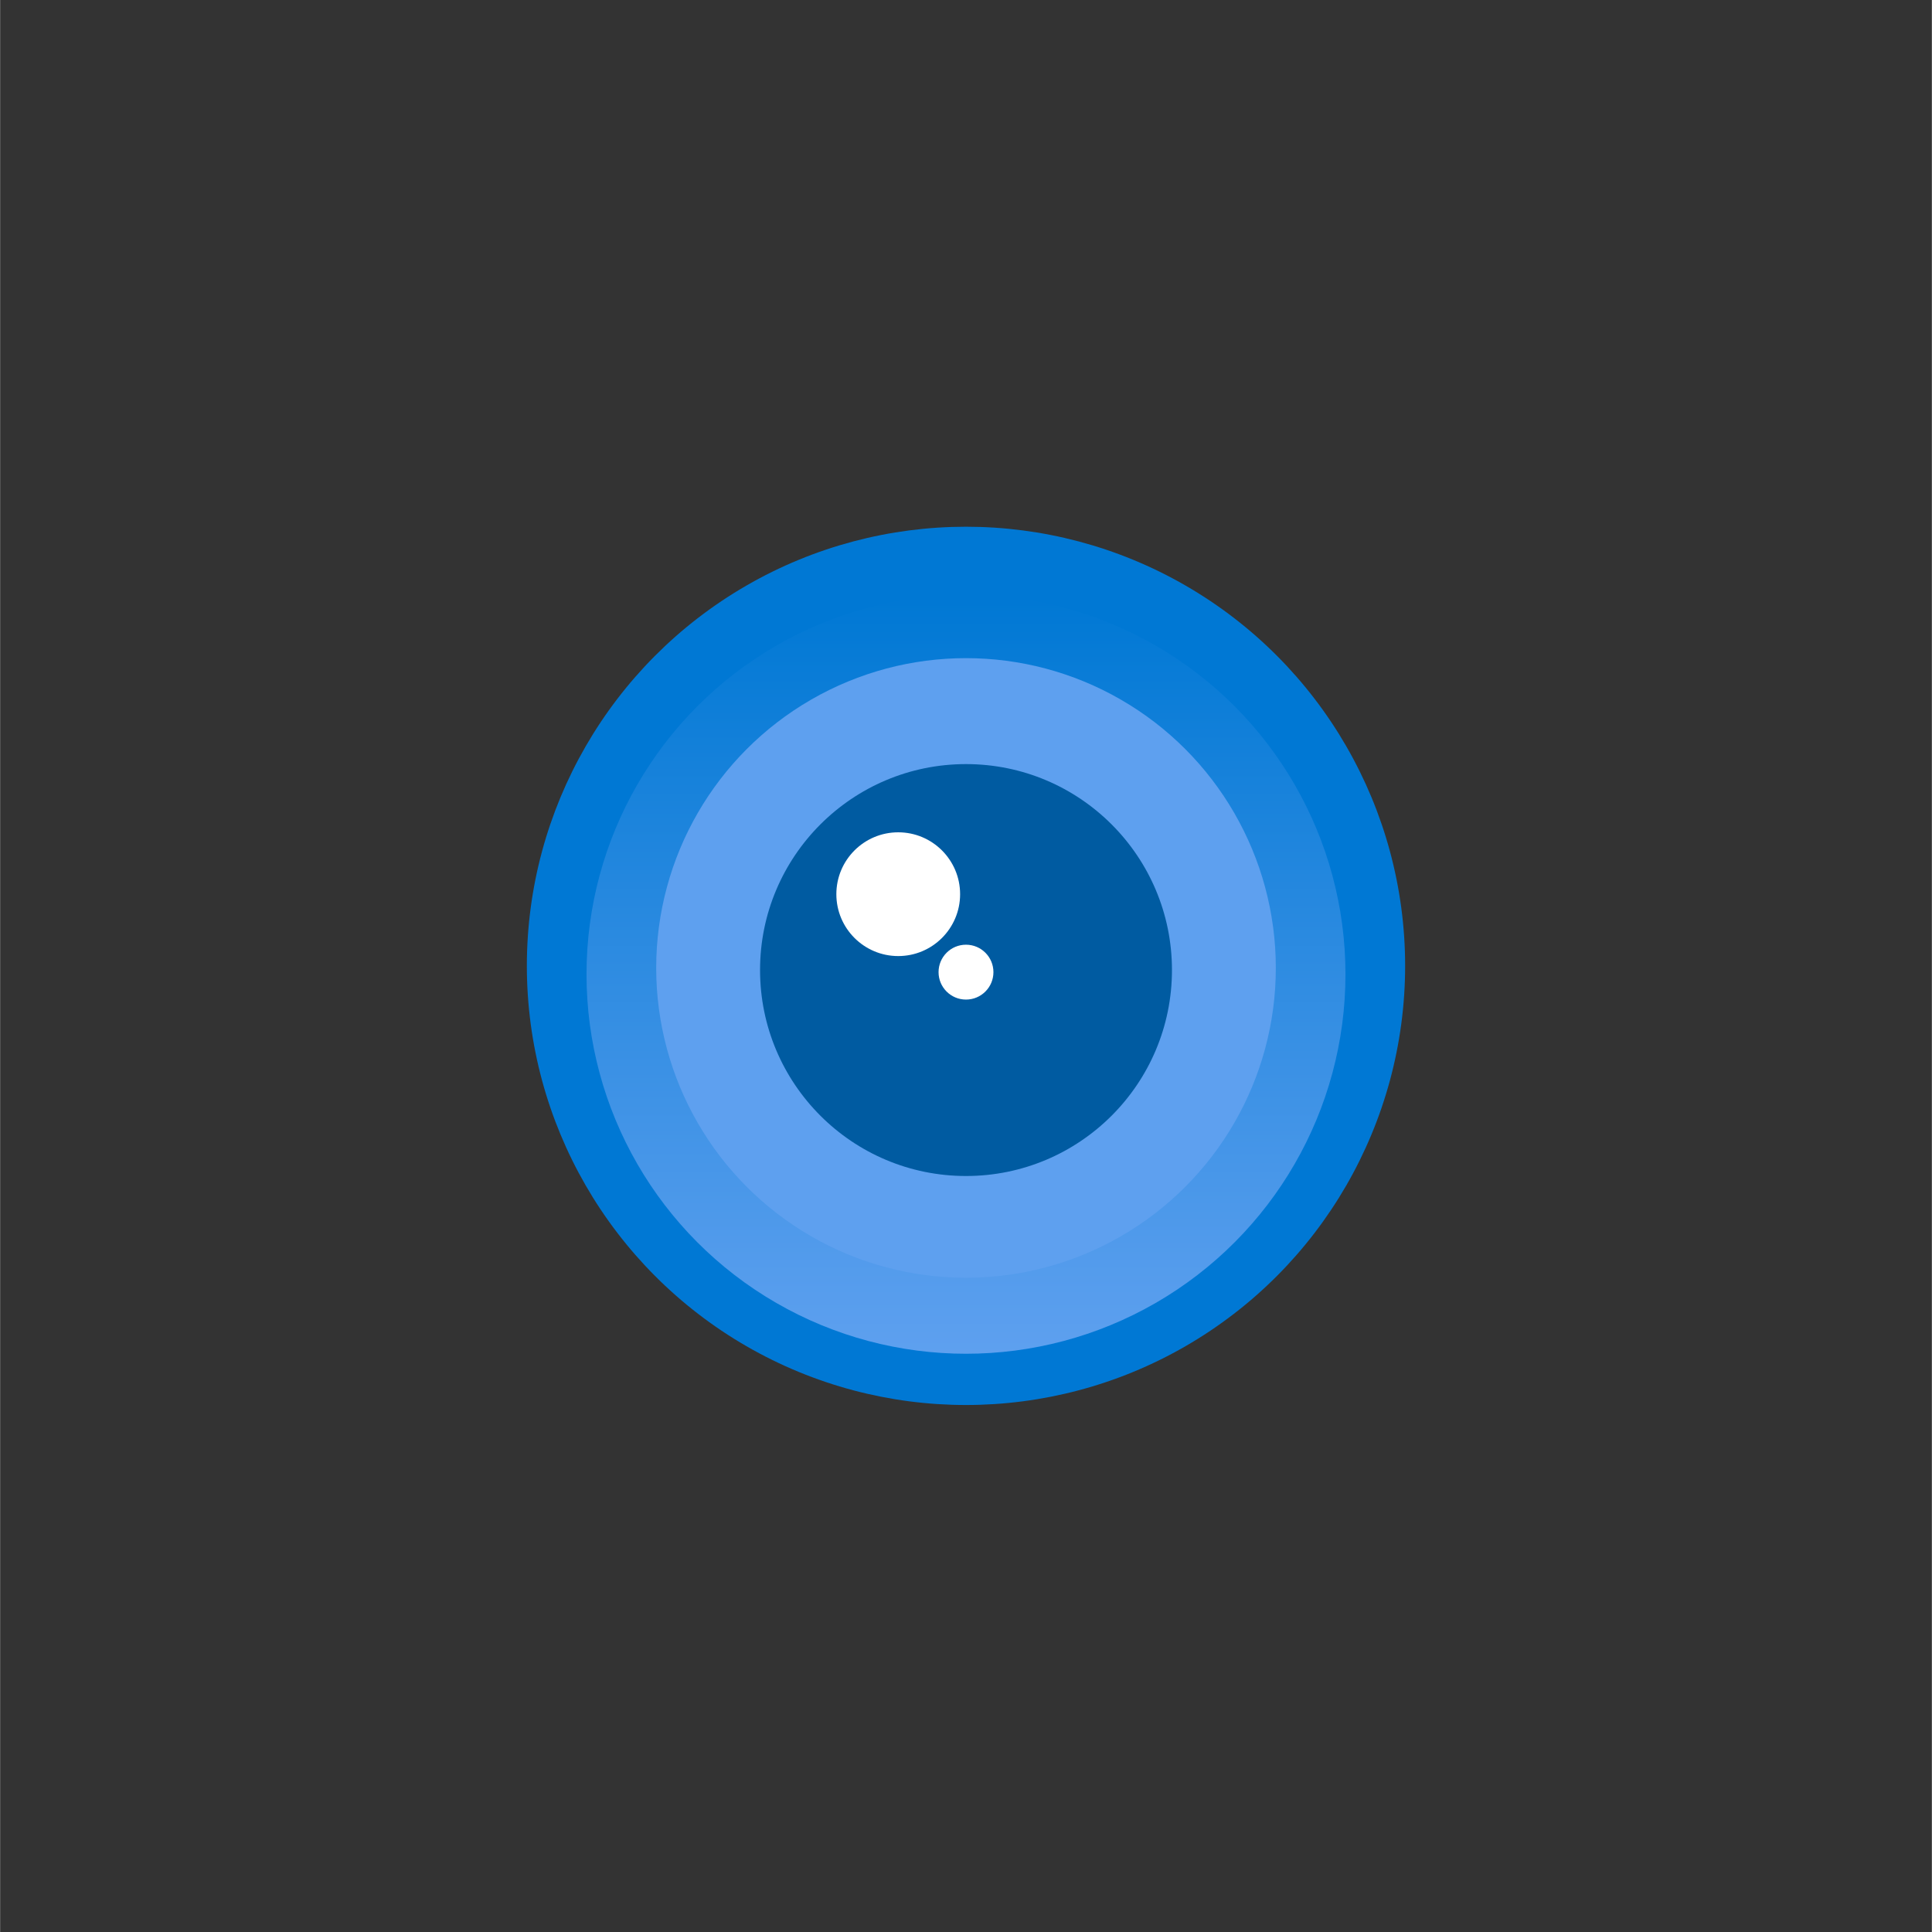 <?xml version="1.0" encoding="UTF-8" standalone="no"?>
<!DOCTYPE svg PUBLIC "-//W3C//DTD SVG 1.1//EN" "http://www.w3.org/Graphics/SVG/1.1/DTD/svg11.dtd">
<!-- Generated by Microsoft Visio, SVG Export Cognitive Services Vision.svg Page-1 -->
<svg xmlns="http://www.w3.org/2000/svg" xmlns:xlink="http://www.w3.org/1999/xlink" xmlns:ev="http://www.w3.org/2001/xml-events"
		width="1.732in" height="1.732in" viewBox="0 0 124.693 124.709" xml:space="preserve" color-interpolation-filters="sRGB"
		class="st6">
	<rect x="0" y="0" width="124.693" height="124.709" fill="#333333" stroke="none"/>
	<style type="text/css">
	<![CDATA[
		.st1 {fill:#0078d4;stroke:none;stroke-linecap:butt;stroke-width:34}
		.st2 {fill:url(#grad0-8);stroke:none;stroke-linecap:butt;stroke-width:34}
		.st3 {fill:#5ea0ef;stroke:none;stroke-linecap:butt;stroke-width:34}
		.st4 {fill:#005ba1;stroke:none;stroke-linecap:butt;stroke-width:34}
		.st5 {fill:#ffffff;stroke:none;stroke-linecap:butt;stroke-width:34}
		.st6 {fill:none;fill-rule:evenodd;font-size:12px;overflow:visible;stroke-linecap:square;stroke-miterlimit:3}
	]]>
	</style>

	<defs id="Patterns_And_Gradients">
		<linearGradient id="grad0-8" x1="0" y1="0" x2="1" y2="0" gradientTransform="rotate(-90 0.5 0.5)">
			<stop offset="0" stop-color="#5ea0ef" stop-opacity="1"/>
			<stop offset="1" stop-color="#0078d4" stop-opacity="1"/>
		</linearGradient>
	</defs>
	<g>
		<title>Page-1</title>
		<g id="group15023-1" transform="translate(34,-34.016)">
			<title>Cognitive Services Vision.15023</title>
			<g id="group15024-2">
				<title>Sheet.15024</title>
				<g id="shape15025-3">
					<title>Sheet.15025</title>
					<ellipse cx="28.346" cy="96.362" rx="28.346" ry="28.346" class="st1"/>
				</g>
				<g id="shape15026-5" transform="translate(3.851,-3.309)">
					<title>Sheet.15026</title>
					<ellipse cx="24.495" cy="100.214" rx="24.495" ry="24.495" class="st2"/>
				</g>
				<g id="shape15027-9" transform="translate(8.349,-8.214)">
					<title>Sheet.15027</title>
					<ellipse cx="19.998" cy="104.711" rx="19.998" ry="19.998" class="st3"/>
				</g>
				<g id="shape15028-11" transform="translate(15.053,-14.783)">
					<title>Sheet.15028</title>
					<ellipse cx="13.294" cy="111.415" rx="13.294" ry="13.294" class="st4"/>
				</g>
				<g id="shape15029-13" transform="translate(19.978,-28.98)">
					<title>Sheet.15029</title>
					<ellipse cx="3.994" cy="120.715" rx="3.994" ry="3.994" class="st5"/>
				</g>
				<g id="shape15030-15" transform="translate(26.575,-26.171)">
					<title>Sheet.15030</title>
					<ellipse cx="1.771" cy="122.938" rx="1.771" ry="1.771" class="st5"/>
				</g>
			</g>
		</g>
	</g>
</svg>
